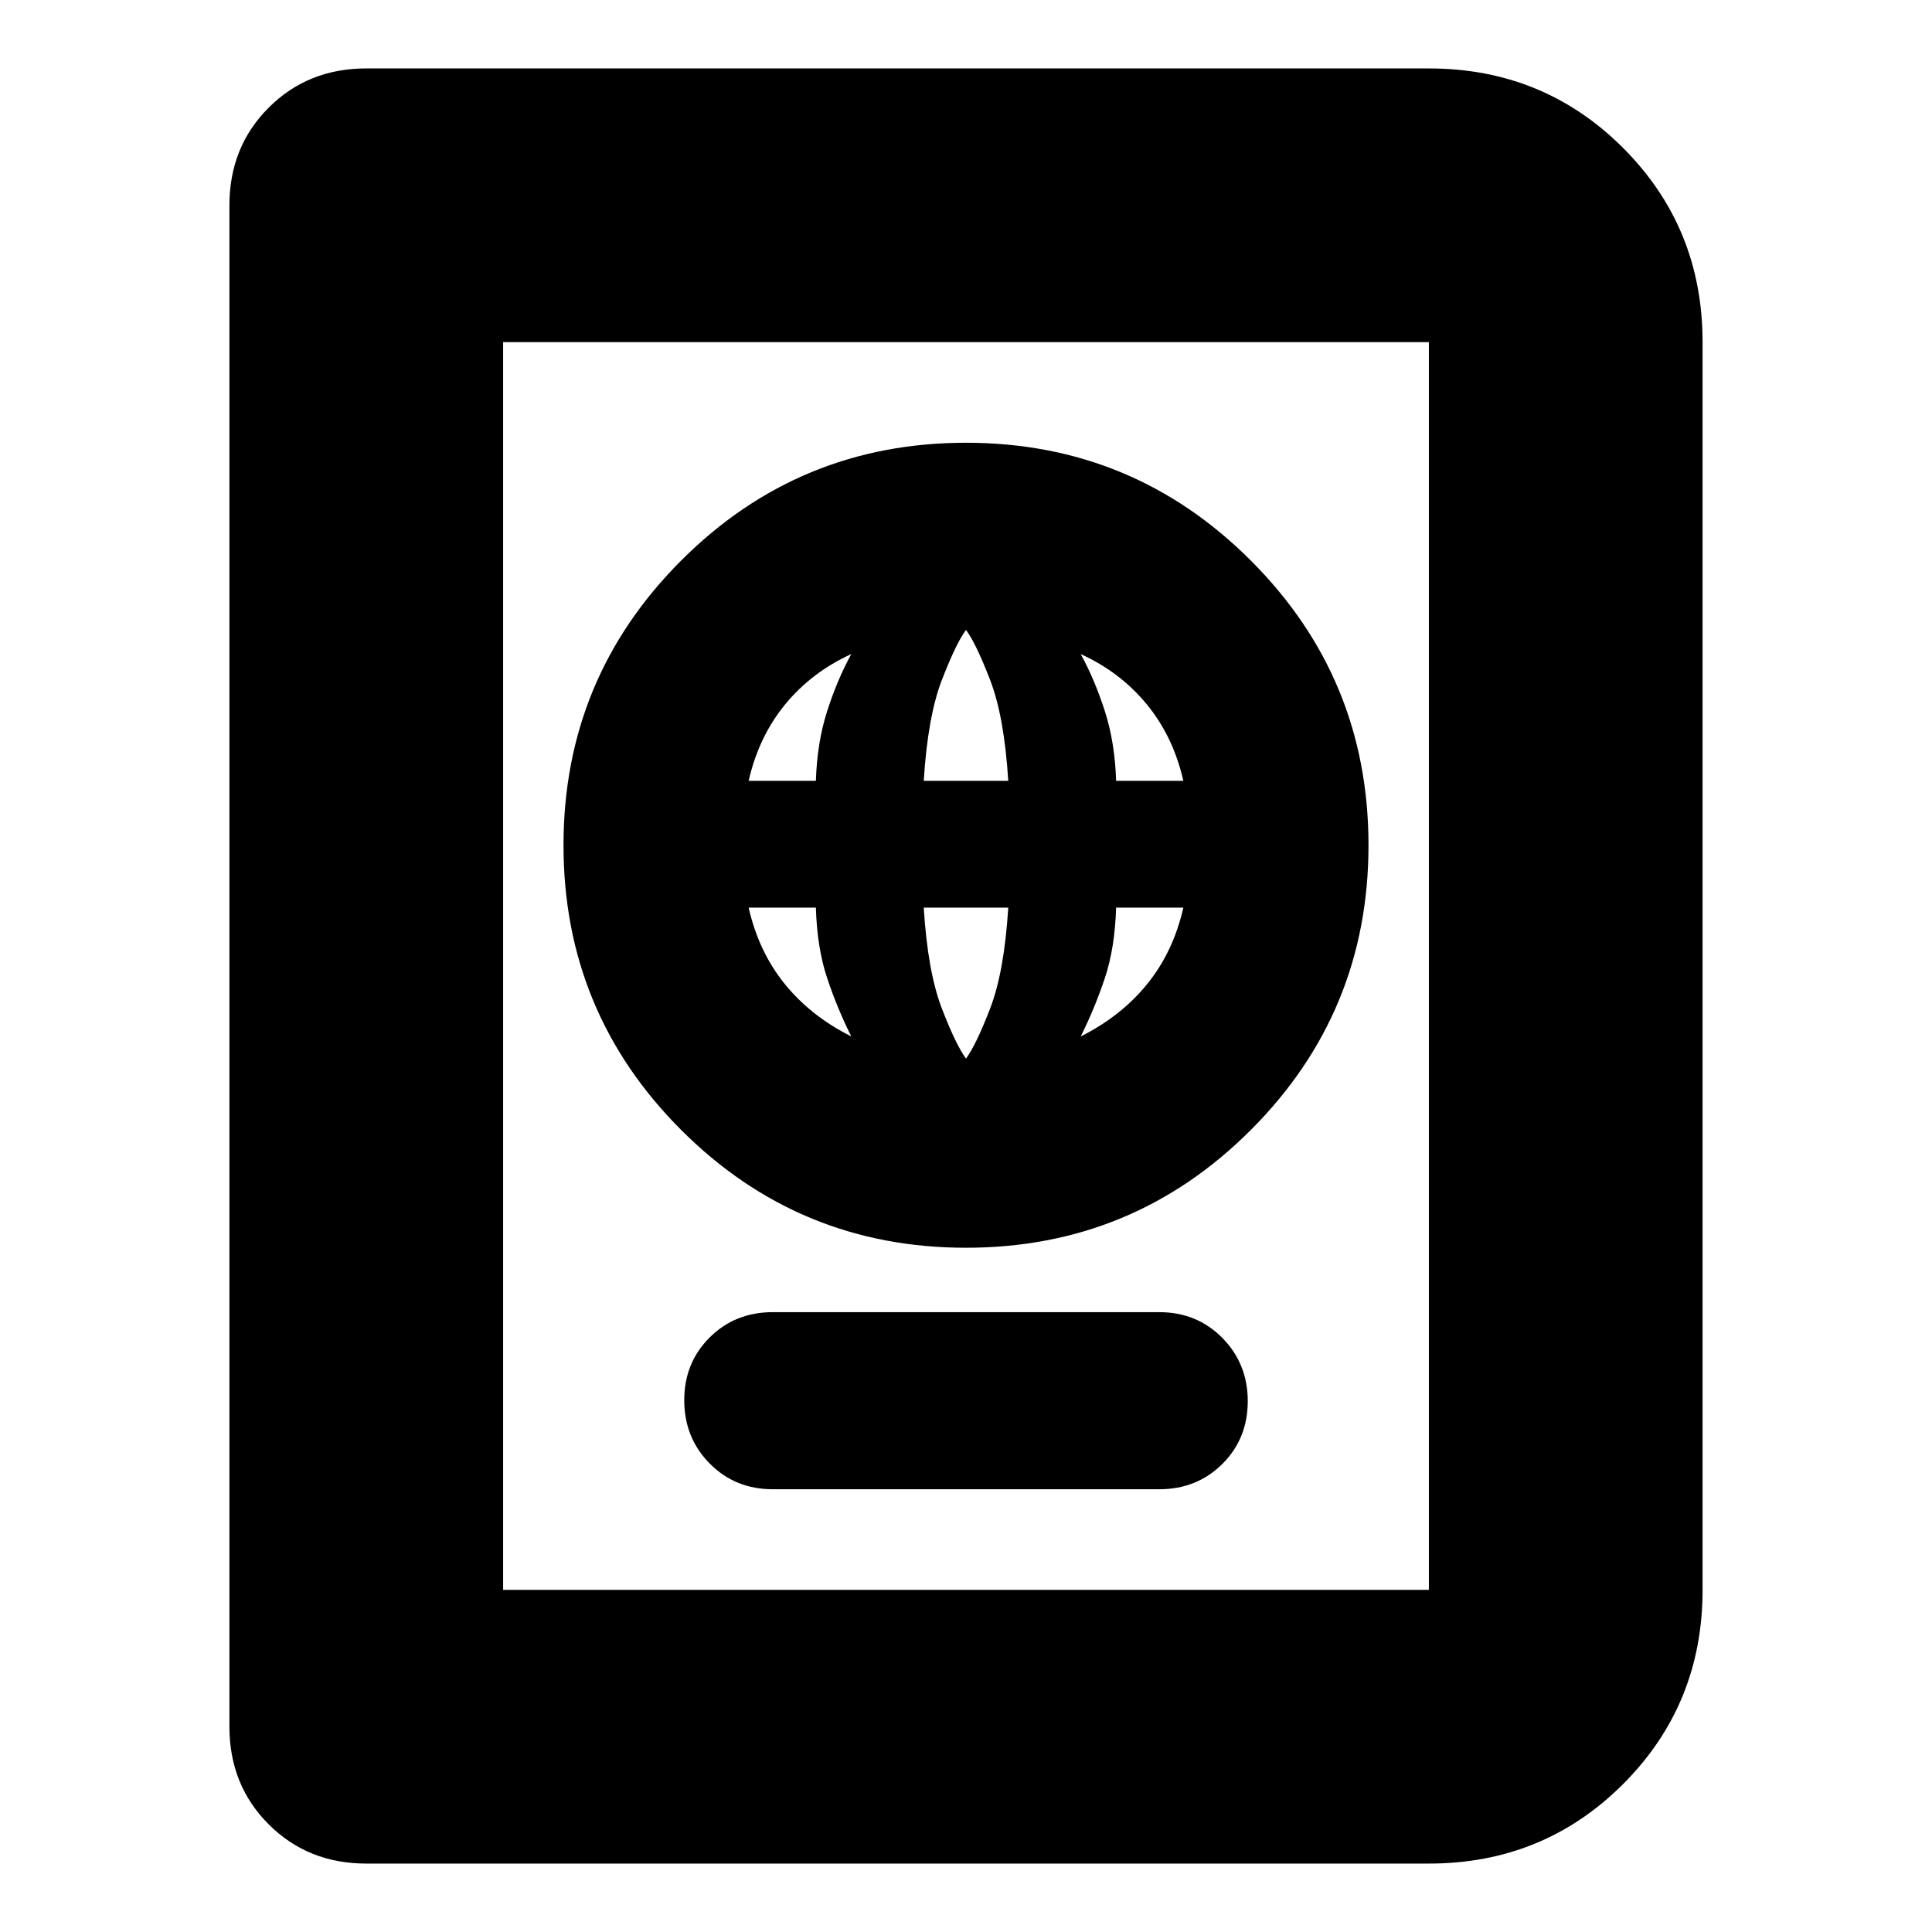 <svg xmlns="http://www.w3.org/2000/svg" height="24" viewBox="0 -960 960 960" width="24"><path d="M384-220h192q18.73 0 31.37-12.57Q620-245.13 620-263.77q0-18.63-12.63-31.43Q594.73-308 576-308H384q-18.73 0-31.37 12.57Q340-282.87 340-264.23q0 18.63 12.63 31.43Q365.27-220 384-220Zm96-120q83 0 141.5-58.5T680-540q0-83-58.5-141.5T480-740q-83 0-141.5 58.5T280-540q0 83 58.5 141.5T480-340Zm0-94q-4.92-6.6-11.96-24.8Q461-477 459-509h42q-2 32-9.04 50.2-7.04 18.2-11.96 24.8Zm-57-11q-20-10-33-26t-18-38h33.41q.59 20 5.59 35t12 29Zm114 0q7-14 12-29t5.59-35H588q-5 22-18 38t-33 26ZM372-572q5-22 18.17-38.02Q403.34-626.03 423-635q-7 12.77-12 28.38-5 15.62-5.59 34.62H372Zm87 0q2-32 9.04-50.2 7.04-18.2 11.96-24.8 4.92 6.6 11.96 24.8Q499-604 501-572h-42Zm95.59 0q-.59-19-5.59-34.62-5-15.61-12-28.38 19.66 8.97 32.83 24.98Q583-594 588-572h-33.41ZM182-34q-29 0-48.5-19.5T114-102v-756q0-29 19.5-48.5T182-926h528q57 0 96.5 39.5T846-790v620q0 57-39.5 96.5T710-34H182Zm68-136h460v-620H250v620Zm0 0v-620 620Z"/></svg>